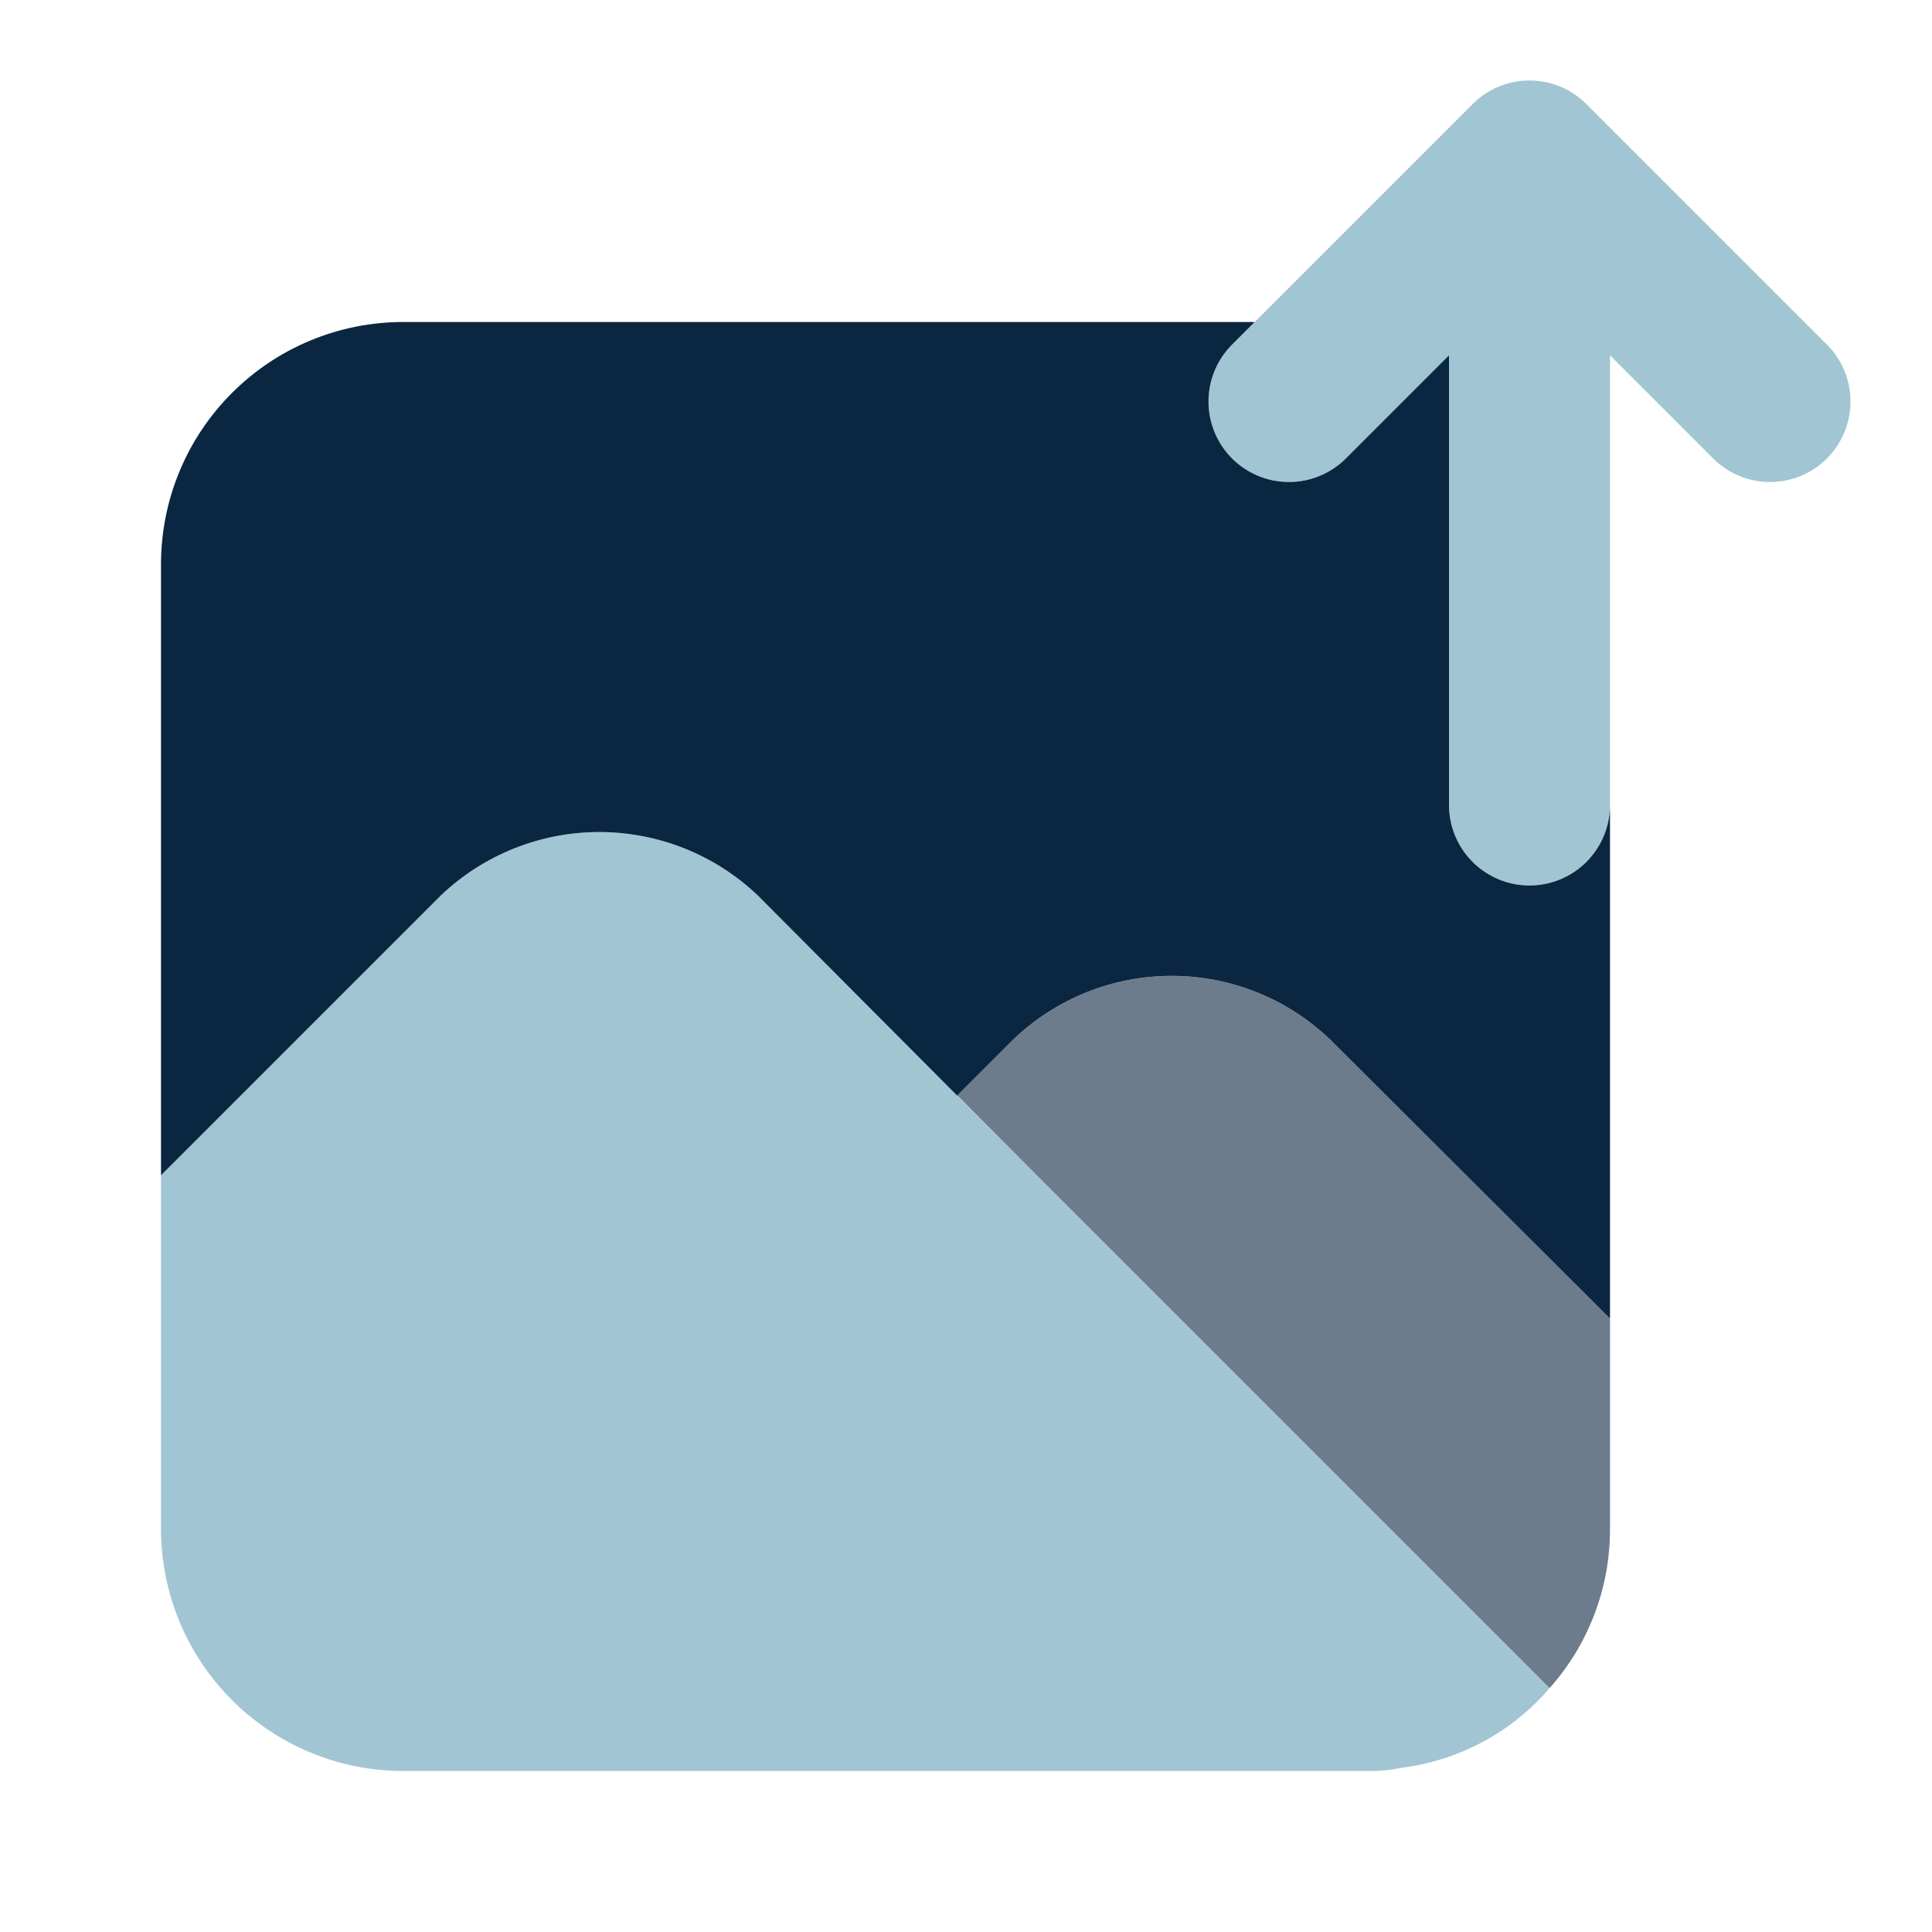 <svg width="48" height="48" viewBox="0 0 48 48" fill="none" xmlns="http://www.w3.org/2000/svg">
<path d="M23.78 27.22L18.82 22.24C17.759 21.233 16.352 20.672 14.89 20.672C13.428 20.672 12.021 21.233 10.96 22.24L4 29.2V38C4.005 39.59 4.638 41.113 5.763 42.237C6.887 43.362 8.41 43.995 10 44H34C34.276 44.004 34.55 43.978 34.82 43.92C36.25 43.741 37.563 43.035 38.5 41.94L23.78 27.22ZM45.414 8.586L39.414 2.586C39.039 2.211 38.53 2 38 2C37.47 2 36.961 2.211 36.586 2.586L30.586 8.586C30.222 8.963 30.02 9.468 30.025 9.993C30.029 10.517 30.239 11.019 30.61 11.39C30.981 11.761 31.483 11.971 32.007 11.975C32.532 11.98 33.037 11.778 33.414 11.414L36 8.828V20C36 20.53 36.211 21.039 36.586 21.414C36.961 21.789 37.47 22 38 22C38.53 22 39.039 21.789 39.414 21.414C39.789 21.039 40 20.53 40 20V8.828L42.586 11.414C42.963 11.778 43.468 11.98 43.993 11.975C44.517 11.971 45.019 11.761 45.39 11.39C45.761 11.019 45.971 10.517 45.975 9.993C45.98 9.468 45.778 8.963 45.414 8.586Z" fill="#A1C5D3"/>
<path d="M25.78 29.22L38.5 41.94C39.466 40.856 40 39.454 40 38V32.76L33.04 25.82C31.981 24.809 30.574 24.245 29.11 24.245C27.646 24.245 26.239 24.809 25.18 25.82L23.784 27.216L25.78 29.22Z" fill="#0B2641" fill-opacity="0.6"/>
<path d="M38 22C37.47 22 36.961 21.789 36.586 21.414C36.211 21.039 36 20.53 36 20V8.828L33.414 11.414C33.037 11.778 32.532 11.98 32.007 11.975C31.483 11.971 30.981 11.761 30.61 11.39C30.239 11.019 30.029 10.517 30.025 9.993C30.02 9.468 30.222 8.963 30.586 8.586L31.172 8H10C8.41 8.005 6.887 8.638 5.763 9.763C4.638 10.887 4.005 12.41 4 14V29.2L10.96 22.24C12.021 21.233 13.428 20.672 14.89 20.672C16.352 20.672 17.759 21.233 18.82 22.24L23.78 27.22L23.784 27.216L25.18 25.82C26.239 24.809 27.646 24.245 29.11 24.245C30.574 24.245 31.981 24.809 33.04 25.82L40 32.76V20C40 20.53 39.789 21.039 39.414 21.414C39.039 21.789 38.53 22 38 22Z" fill="#0B2641"/>
</svg>
